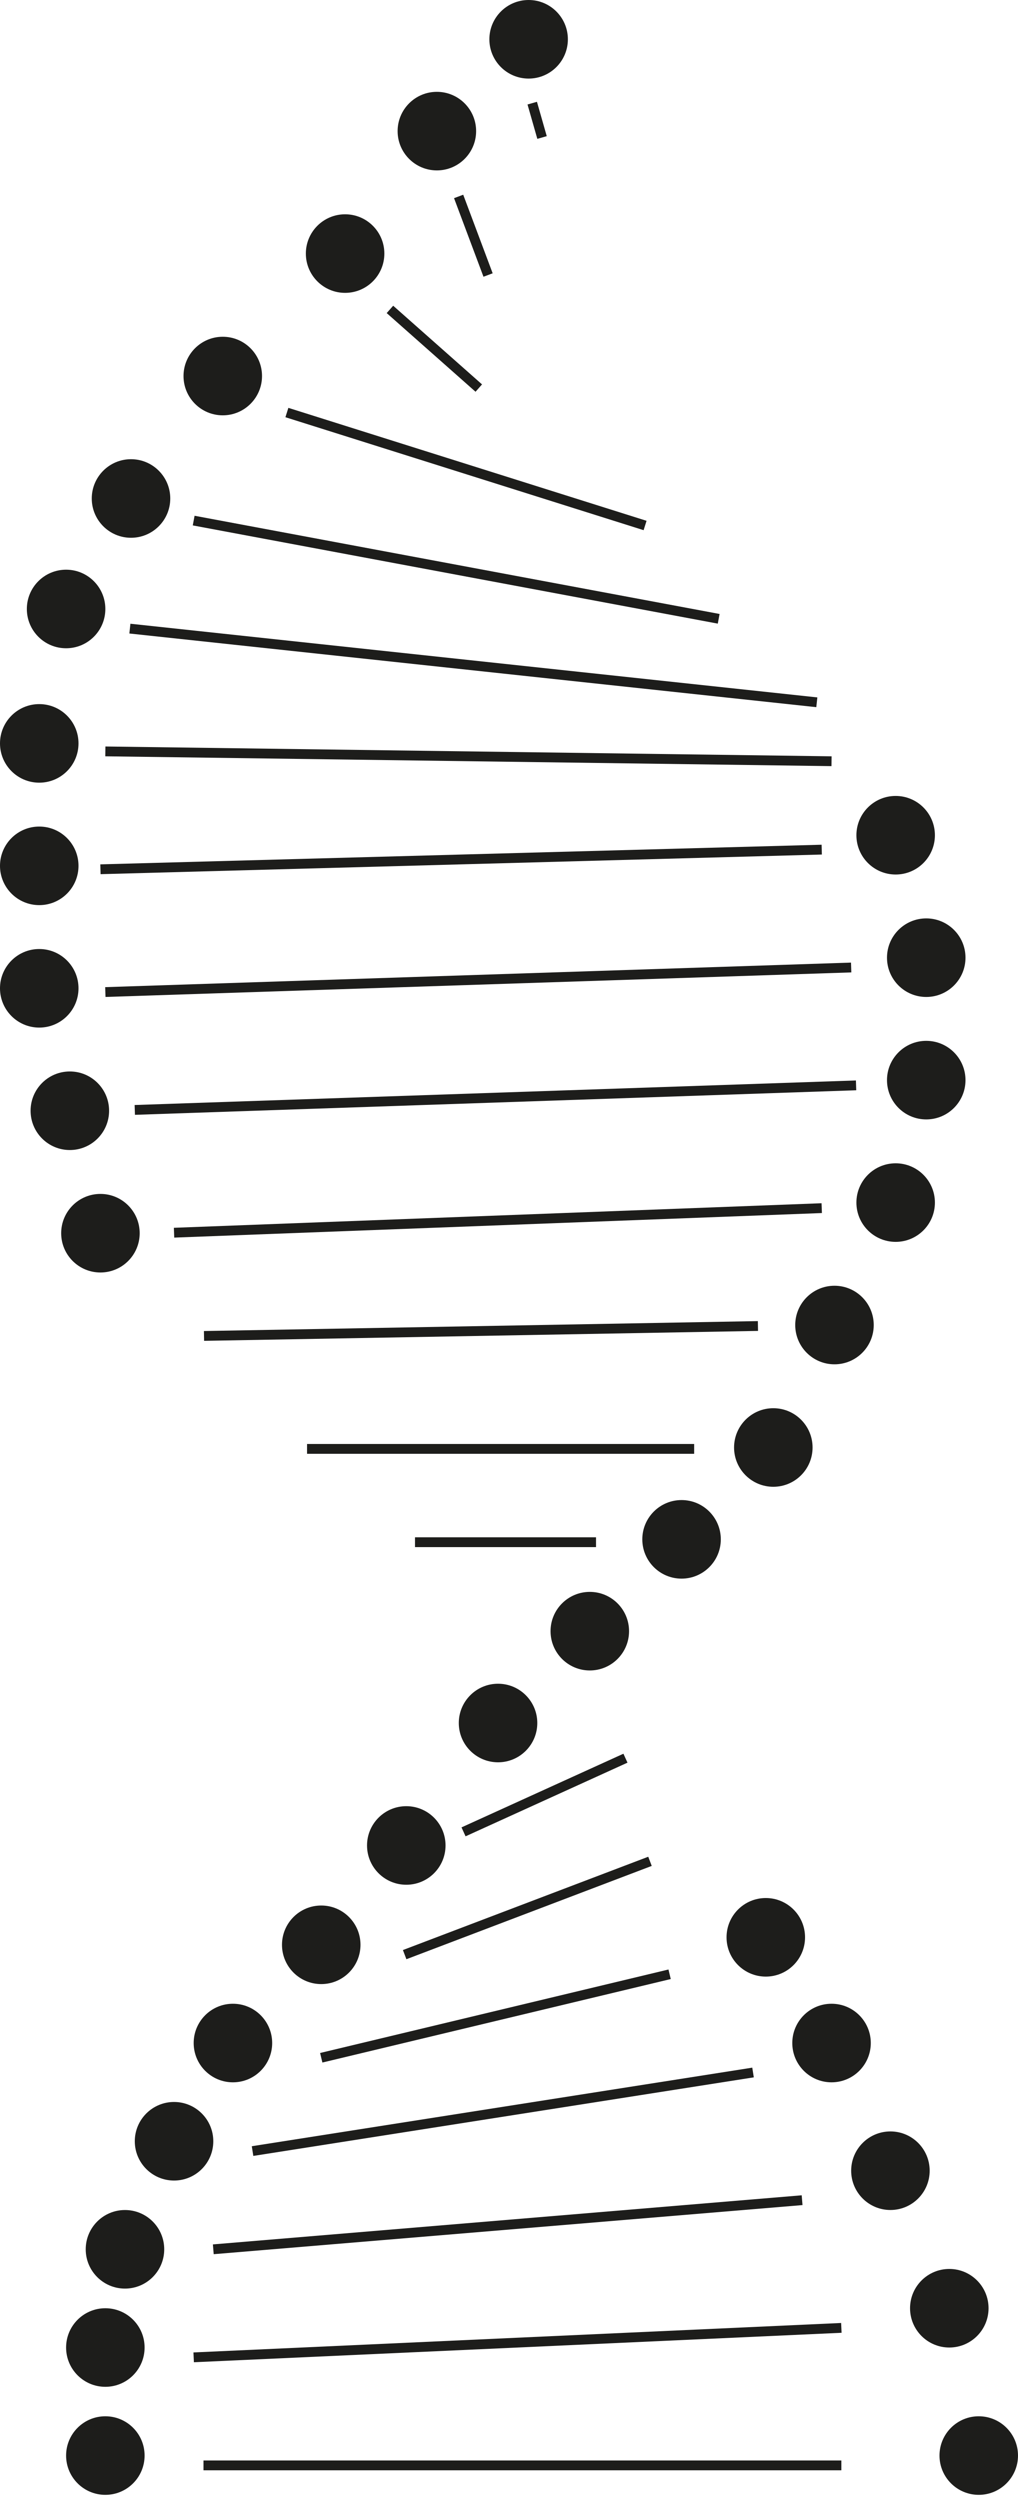<svg width="194" height="476" viewBox="0 0 194 476" fill="none" xmlns="http://www.w3.org/2000/svg">
<path d="M113.584 293.635L79.087 293.635" stroke="#1D1D1B" stroke-width="1.87"/>
<path d="M132.285 275.867L58.515 275.867" stroke="#1D1D1B" stroke-width="1.87"/>
<path d="M144.441 252.471L38.878 254.361" stroke="#1D1D1B" stroke-width="1.87"/>
<path d="M156.598 230.029L33.168 234.705" stroke="#1D1D1B" stroke-width="1.87"/>
<path d="M163.143 206.652L25.686 211.328" stroke="#1D1D1B" stroke-width="1.87"/>
<path d="M162.207 184.211L20.076 188.886" stroke="#1D1D1B" stroke-width="1.87"/>
<path d="M156.598 161.768L19.142 165.508" stroke="#1D1D1B" stroke-width="1.87"/>
<path d="M158.467 144.937L20.076 143.066" stroke="#1D1D1B" stroke-width="1.87"/>
<path d="M155.662 133.716L24.752 119.689" stroke="#1D1D1B" stroke-width="1.87"/>
<path d="M136.961 117.821L36.908 99.119" stroke="#1D1D1B" stroke-width="1.87"/>
<path d="M122.934 100.054L54.673 78.547" stroke="#1D1D1B" stroke-width="1.87"/>
<path d="M91.242 73.891L74.31 58.91" stroke="#1D1D1B" stroke-width="1.87"/>
<path d="M119.193 334.758L88.336 348.784" stroke="#1D1D1B" stroke-width="1.87"/>
<path d="M123.869 354.395L77.115 372.161" stroke="#1D1D1B" stroke-width="1.87"/>
<path d="M127.609 375.9L61.219 391.797" stroke="#1D1D1B" stroke-width="1.87"/>
<path d="M143.506 394.602L48.128 409.563" stroke="#1D1D1B" stroke-width="1.87"/>
<path d="M152.857 418.914L40.648 428.265" stroke="#1D1D1B" stroke-width="1.87"/>
<path d="M160.338 443.227L36.908 448.837" stroke="#1D1D1B" stroke-width="1.87"/>
<path d="M87.401 37.402L93.012 52.364" stroke="#1D1D1B" stroke-width="1.87"/>
<path d="M101.427 19.637L103.297 26.182" stroke="#1D1D1B" stroke-width="1.87"/>
<path d="M160.338 469.408L38.778 469.408" stroke="#1D1D1B" stroke-width="1.87"/>
<circle cx="100.74" cy="7.481" r="7.481" transform="rotate(90 100.74 7.481)" fill="#1D1D1B"/>
<circle cx="83.254" cy="24.965" r="7.481" transform="rotate(90 83.254 24.965)" fill="#1D1D1B"/>
<circle cx="65.767" cy="48.281" r="7.481" transform="rotate(90 65.767 48.281)" fill="#1D1D1B"/>
<circle cx="42.453" cy="71.598" r="7.481" transform="rotate(90 42.453 71.598)" fill="#1D1D1B"/>
<circle cx="24.967" cy="94.912" r="7.481" transform="rotate(90 24.967 94.912)" fill="#1D1D1B"/>
<circle cx="12.596" cy="115.949" r="7.481" transform="rotate(90 12.596 115.949)" fill="#1D1D1B"/>
<circle cx="7.48" cy="141.541" r="7.481" transform="rotate(90 7.48 141.541)" fill="#1D1D1B"/>
<circle cx="7.48" cy="164.856" r="7.481" transform="rotate(90 7.48 164.856)" fill="#1D1D1B"/>
<circle cx="7.48" cy="188.172" r="7.481" transform="rotate(90 7.48 188.172)" fill="#1D1D1B"/>
<circle cx="13.309" cy="211.486" r="7.481" transform="rotate(90 13.309 211.486)" fill="#1D1D1B"/>
<circle cx="19.139" cy="234.801" r="7.481" transform="rotate(90 19.139 234.801)" fill="#1D1D1B"/>
<circle cx="170.685" cy="159.027" r="7.481" transform="rotate(90 170.685 159.027)" fill="#1D1D1B"/>
<circle cx="176.514" cy="182.342" r="7.481" transform="rotate(90 176.514 182.342)" fill="#1D1D1B"/>
<circle cx="176.514" cy="205.656" r="7.481" transform="rotate(90 176.514 205.656)" fill="#1D1D1B"/>
<circle cx="170.685" cy="228.971" r="7.481" transform="rotate(90 170.685 228.971)" fill="#1D1D1B"/>
<circle cx="159.027" cy="252.285" r="7.481" transform="rotate(90 159.027 252.285)" fill="#1D1D1B"/>
<circle cx="147.371" cy="275.602" r="7.481" transform="rotate(90 147.371 275.602)" fill="#1D1D1B"/>
<circle cx="129.885" cy="293.09" r="7.481" transform="rotate(90 129.885 293.09)" fill="#1D1D1B"/>
<circle cx="112.398" cy="310.574" r="7.481" transform="rotate(90 112.398 310.574)" fill="#1D1D1B"/>
<circle cx="94.912" cy="328.061" r="7.481" transform="rotate(90 94.912 328.061)" fill="#1D1D1B"/>
<circle cx="77.426" cy="351.375" r="7.481" transform="rotate(90 77.426 351.375)" fill="#1D1D1B"/>
<circle cx="61.219" cy="370.289" r="7.481" transform="rotate(90 61.219 370.289)" fill="#1D1D1B"/>
<circle cx="44.389" cy="388.992" r="7.481" transform="rotate(90 44.389 388.992)" fill="#1D1D1B"/>
<circle cx="33.168" cy="407.694" r="7.481" transform="rotate(90 33.168 407.694)" fill="#1D1D1B"/>
<circle cx="23.816" cy="428.266" r="7.481" transform="rotate(90 23.816 428.266)" fill="#1D1D1B"/>
<circle cx="20.076" cy="446.967" r="7.481" transform="rotate(90 20.076 446.967)" fill="#1D1D1B"/>
<circle cx="20.076" cy="467.537" r="7.481" transform="rotate(90 20.076 467.537)" fill="#1D1D1B"/>
<circle cx="180.908" cy="439.486" r="7.481" transform="rotate(90 180.908 439.486)" fill="#1D1D1B"/>
<circle cx="186.519" cy="467.537" r="7.481" transform="rotate(90 186.519 467.537)" fill="#1D1D1B"/>
<circle cx="169.687" cy="413.303" r="7.481" transform="rotate(90 169.687 413.303)" fill="#1D1D1B"/>
<circle cx="158.467" cy="388.992" r="7.481" transform="rotate(90 158.467 388.992)" fill="#1D1D1B"/>
<circle cx="145.937" cy="368.863" r="7.481" transform="rotate(90 145.937 368.863)" fill="#1D1D1B"/>
</svg>
